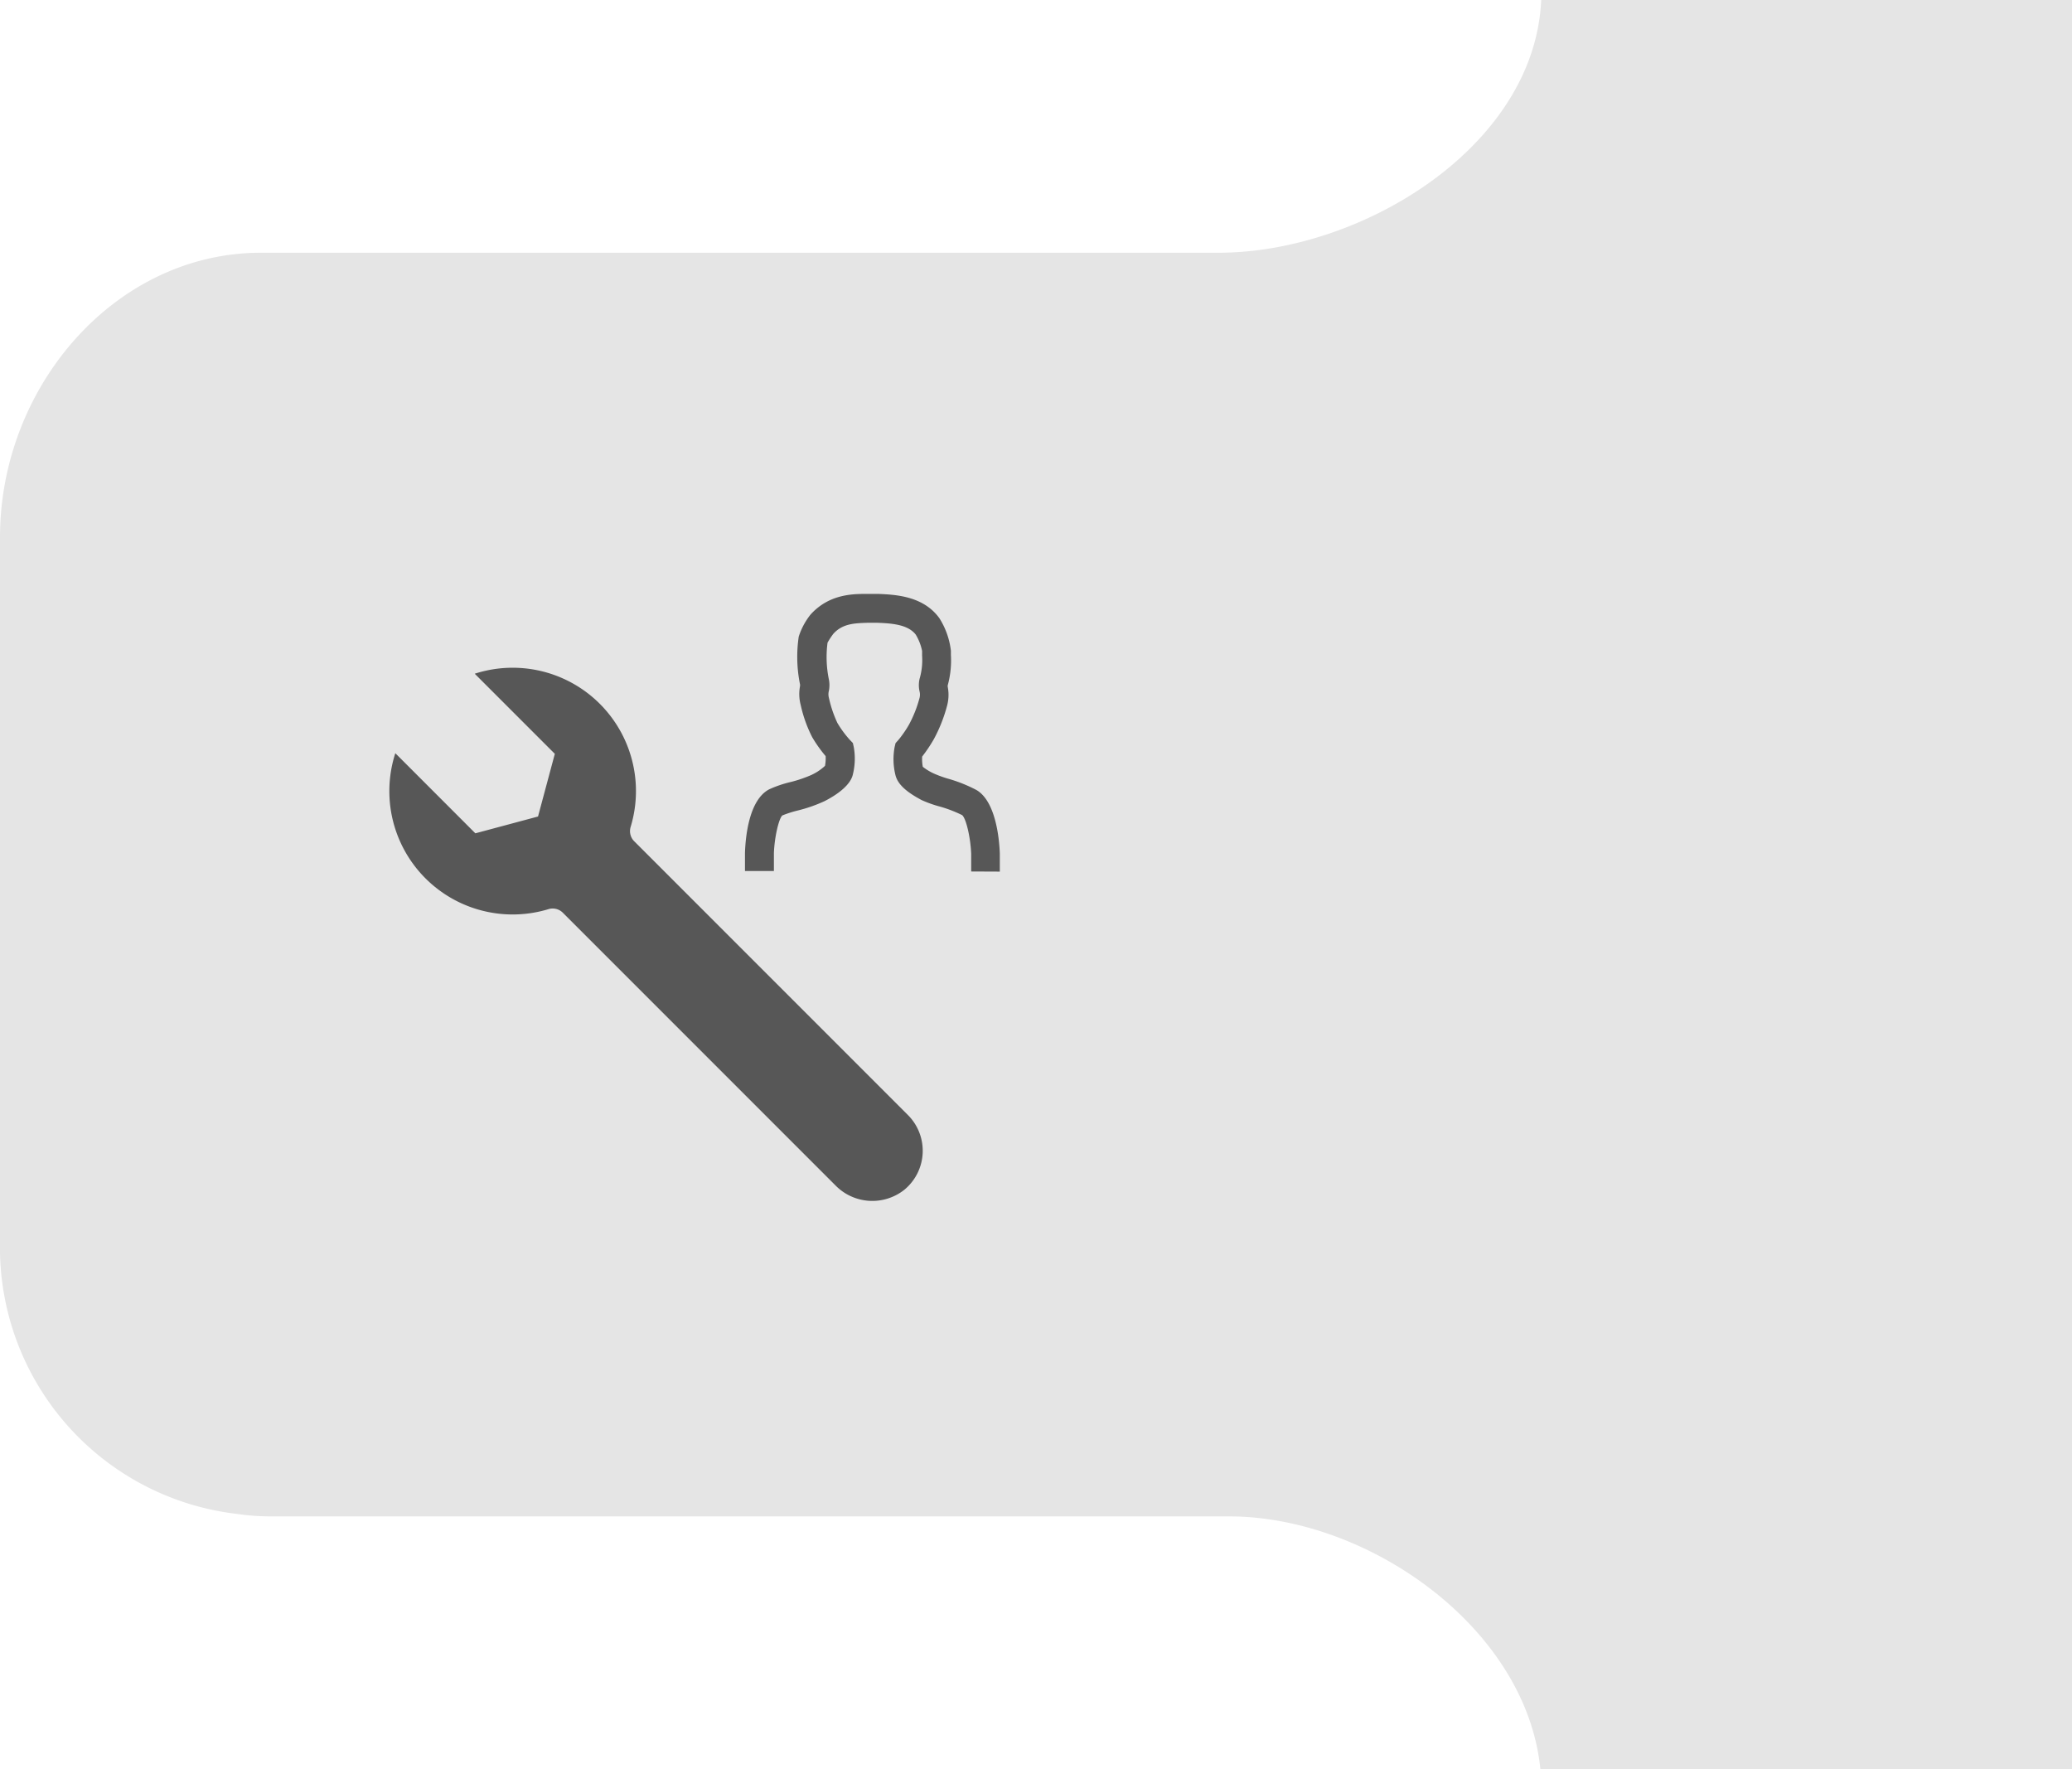 <svg xmlns="http://www.w3.org/2000/svg" viewBox="0 11 82 70">
<defs><style>.cls-1{fill:#e5e5e5;}.cls-2{fill:#575757;}</style></defs>
<path class="cls-1" d="M82,29.32V0H61V10.67C61,16.64,54,21,48.22,21H10.33C4.56,21,0,26.29,0,32.26v27.9A10.61,10.61,0,0,0,9.36,70.9a9.32,9.32,0,0,0,1.38.1h37.9C54.41,71,61,75.84,61,81.8V92H82Z"/>
<svg version="1.1" id="Layer_1" xmlns="http://www.w3.org/2000/svg" 
	x="15px" y="34px"
	height="25px" width="25px" 
	viewBox="0 0 100 100"><g><path class="cls-2" d="M27.83,27.31l-2.66,9.92-9.92,2.66L2.58,27.21A19.52,19.52,0,0,0,26.83,51.89a2.27,2.27,0,0,1,2.27.57L72.25,95.61a8.16,8.16,0,0,0,10.89.71,8,8,0,0,0,.59-11.84L40.4,41.15a2.27,2.27,0,0,1-.57-2.27A19.52,19.52,0,0,0,15.15,14.63Z"/>
	<path class="cls-2" d="M93.74,45.93l0-2.8c-.1-2.57-.8-5.58-1.43-6.12a20.59,20.59,0,0,0-3.62-1.38,18.3,18.3,0,0,1-2.79-1c-2.55-1.35-3.83-2.58-4.16-4a10.4,10.4,0,0,1-.11-4.44l.14-.58.4-.44a17.14,17.14,0,0,0,1.75-2.53,19.27,19.27,0,0,0,1.65-4.2,2.09,2.09,0,0,0,0-1,4.4,4.4,0,0,1,0-2,10.53,10.53,0,0,0,.4-3.66l0-.76a8.14,8.14,0,0,0-1-2.57c-1.27-1.67-4-1.79-6-1.88l-.4,0-1.32,0c-2,.07-3.87.13-5.33,1.74A11.75,11.75,0,0,0,71,9.72a17.53,17.53,0,0,0,.21,5.8,4.64,4.64,0,0,1,0,1.83,2.16,2.16,0,0,0,0,1.07,18.89,18.89,0,0,0,1.35,4,16.31,16.31,0,0,0,2,2.71l.45.47.14.62A10.41,10.41,0,0,1,75,30.61c-.32,1.39-1.92,2.89-4.5,4.2a23.49,23.49,0,0,1-4.22,1.47,17.23,17.23,0,0,0-2.43.78c-.57.49-1.26,3.5-1.34,6v2.8H57.93V43c.08-2.52.62-8.37,3.81-10.06a17.83,17.83,0,0,1,3.34-1.15,20.56,20.56,0,0,0,3.35-1.13,8.21,8.21,0,0,0,2.17-1.45,6.52,6.52,0,0,0,.1-1.54,21.3,21.3,0,0,1-2.13-3,21.13,21.13,0,0,1-1.82-5.1,6.69,6.69,0,0,1-.1-3c0-.08,0-.15,0-.22a21.93,21.93,0,0,1-.21-7.59,11,11,0,0,1,1.86-3.48C71.12,2.15,74.68,2,77,2l1.59,0,.49,0c2.65.12,7.08.31,9.63,3.85a12.27,12.27,0,0,1,1.82,5.15l0,.68a14.83,14.83,0,0,1-.51,4.81l0,.18a6.59,6.59,0,0,1-.09,3,23.87,23.87,0,0,1-2.12,5.35,23.49,23.49,0,0,1-1.83,2.72,6.58,6.58,0,0,0,.1,1.62A8.43,8.43,0,0,0,88,30.5a18,18,0,0,0,2,.72,23.15,23.15,0,0,1,4.6,1.83c3,1.79,3.58,7.57,3.67,10l0,2.9Z"/></g>
</svg>
</svg>